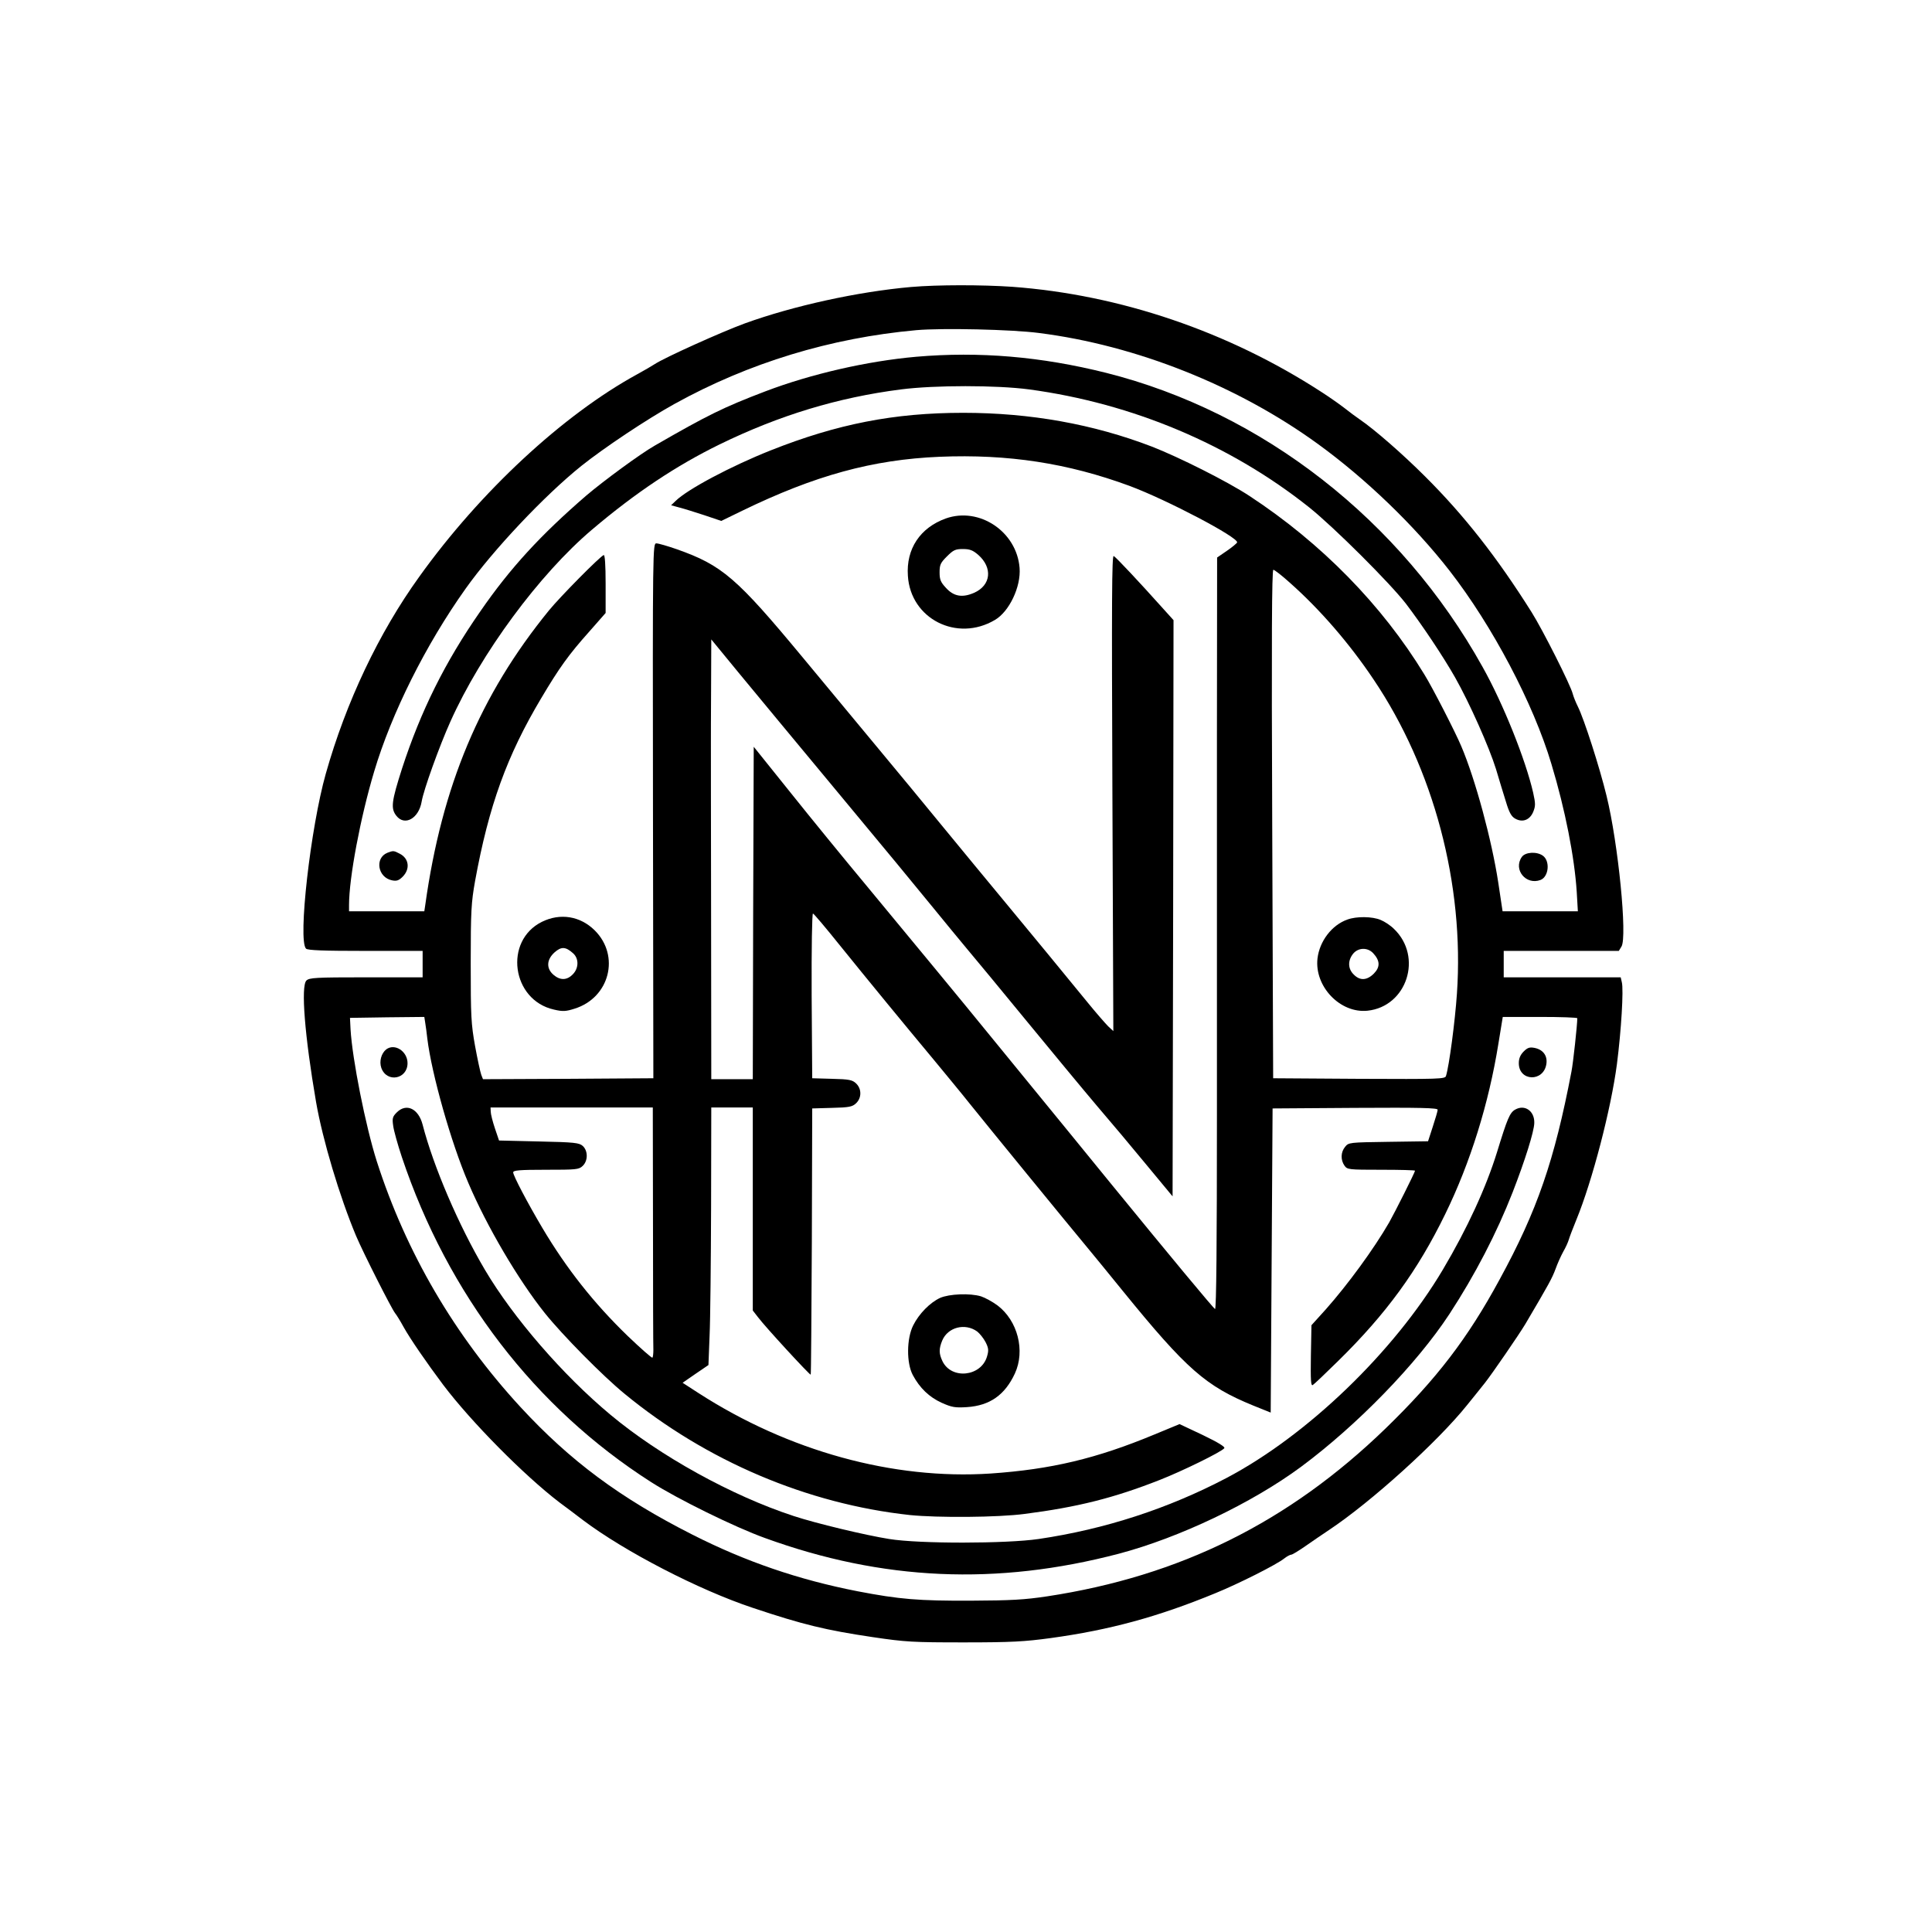 <?xml version="1.0" standalone="no"?>
<!DOCTYPE svg PUBLIC "-//W3C//DTD SVG 20010904//EN"
 "http://www.w3.org/TR/2001/REC-SVG-20010904/DTD/svg10.dtd">
<svg version="1.0" xmlns="http://www.w3.org/2000/svg"
 width="1024pt" height="1024pt" viewBox="0 0 1024 1024"
 preserveAspectRatio="xMidYMid meet">

<g transform="translate(0,1024) scale(0.1,-0.1)"
fill="#000000" stroke="none">
<path d="M4830 8719 c-284 -25 -625 -100 -882 -193 -123 -45 -427 -182 -478
-216 -14 -9 -56 -34 -95 -55 -392 -215 -830 -621 -1153 -1072 -214 -297 -388
-664 -495 -1043 -81 -286 -149 -884 -105 -928 9 -9 93 -12 315 -12 l303 0 0
-70 0 -70 -299 0 c-269 0 -301 -2 -317 -17 -30 -30 -9 -294 51 -643 35 -202
125 -502 212 -710 40 -94 188 -386 207 -410 7 -8 28 -42 46 -75 34 -61 122
-189 209 -305 149 -197 429 -480 616 -623 28 -20 84 -63 125 -94 220 -166 614
-370 900 -465 266 -89 386 -118 635 -155 175 -26 214 -28 485 -28 251 0 320 4
460 23 312 43 566 112 870 237 123 50 326 152 367 185 14 11 31 20 37 20 6 0
40 21 76 46 36 25 91 63 123 84 223 148 577 468 733 663 32 39 74 92 94 117
38 48 181 256 215 313 125 212 141 241 160 292 10 28 28 68 40 90 13 22 26 51
30 65 4 14 22 61 40 105 84 204 184 588 215 825 23 179 36 395 26 434 l-6 26
-310 0 -310 0 0 70 0 70 305 0 305 0 14 23 c32 50 -17 547 -79 799 -37 152
-119 407 -152 473 -11 22 -23 52 -27 67 -10 44 -160 341 -218 433 -183 291
-358 514 -565 720 -118 118 -268 249 -346 302 -18 12 -54 39 -82 61 -27 21
-83 60 -122 85 -493 320 -1067 515 -1638 557 -161 11 -397 11 -535 -1z m677
-244 c515 -65 1054 -280 1478 -588 255 -185 512 -433 698 -672 227 -292 444
-703 540 -1025 73 -242 122 -492 134 -677 l6 -103 -199 0 -200 0 -23 153 c-34
223 -121 546 -196 722 -31 74 -153 312 -196 381 -224 367 -545 695 -926 945
-117 77 -374 206 -518 262 -310 119 -644 179 -1000 179 -366 0 -667 -59 -1020
-199 -209 -83 -441 -206 -504 -268 l-24 -23 44 -12 c24 -6 84 -25 133 -41 l89
-30 111 54 c385 187 690 271 1046 286 364 15 680 -34 1006 -154 199 -74 579
-274 571 -300 -2 -5 -27 -26 -55 -45 l-51 -35 -1 -960 c0 -528 0 -1425 0
-1993 0 -675 -3 -1033 -10 -1030 -8 3 -238 280 -554 667 -88 108 -245 301
-650 796 -125 154 -397 483 -651 790 -110 132 -288 350 -395 484 l-195 243 -3
-881 -2 -881 -110 0 -110 0 -1 875 c-1 481 -1 891 -1 910 0 19 0 150 1 290 l1
256 142 -173 c78 -95 318 -384 533 -643 215 -258 440 -531 500 -605 60 -74
142 -173 181 -220 40 -47 181 -218 314 -380 133 -162 301 -365 373 -450 73
-85 193 -228 267 -318 l135 -163 3 1527 2 1527 -65 72 c-111 124 -238 260
-252 268 -10 6 -11 -235 -7 -1255 l5 -1263 -27 25 c-14 14 -65 72 -112 130
-160 196 -266 324 -432 525 -91 110 -240 290 -330 400 -90 110 -250 304 -355
430 -105 127 -280 338 -390 470 -350 422 -427 489 -668 574 -49 17 -97 31
-108 31 -19 0 -20 -18 -18 -1417 l2 -1418 -452 -3 -451 -2 -9 23 c-5 13 -20
82 -33 153 -21 117 -23 157 -23 439 0 279 3 322 23 435 73 400 169 665 351
970 95 160 145 230 254 352 l87 99 0 155 c0 101 -4 154 -10 152 -19 -6 -232
-222 -290 -293 -366 -449 -568 -931 -656 -1562 l-5 -33 -199 0 -200 0 0 33 c0
144 60 463 133 707 92 309 273 672 485 970 145 204 417 493 614 651 119 95
345 246 493 328 394 218 828 350 1282 391 137 12 504 4 650 -15z m1330 -1324
c159 -141 315 -321 443 -512 319 -473 482 -1087 442 -1666 -10 -146 -41 -382
-58 -436 -5 -16 -34 -17 -461 -15 l-455 3 -5 1348 c-4 974 -2 1347 6 1347 6 0
46 -31 88 -69z m-2386 -1921 c142 -176 339 -416 504 -614 55 -67 139 -168 185
-226 93 -116 522 -641 622 -761 35 -42 119 -145 188 -230 339 -417 441 -506
693 -609 l92 -37 5 806 5 806 438 3 c346 2 437 0 437 -10 0 -7 -12 -47 -26
-90 l-25 -77 -210 -3 c-208 -3 -211 -3 -230 -27 -23 -28 -24 -69 -3 -99 15
-21 20 -22 195 -22 98 0 179 -2 179 -5 0 -8 -107 -221 -137 -274 -82 -142
-219 -329 -336 -461 l-76 -84 -3 -162 c-2 -131 0 -161 10 -155 7 4 67 61 134
127 255 250 422 479 568 779 133 272 231 586 282 904 l23 141 197 0 c109 0
198 -3 198 -7 0 -34 -22 -239 -31 -283 -90 -470 -181 -736 -381 -1102 -169
-312 -334 -527 -604 -789 -513 -497 -1090 -783 -1794 -890 -120 -18 -190 -22
-405 -23 -276 -1 -377 7 -600 50 -312 61 -593 157 -875 300 -383 194 -648 391
-911 676 -350 380 -607 820 -762 1303 -59 185 -130 542 -139 700 l-3 60 197 3
197 2 5 -32 c3 -18 8 -55 11 -83 23 -188 126 -552 217 -764 98 -231 266 -516
406 -691 93 -116 306 -332 422 -427 434 -357 969 -584 1512 -643 147 -15 467
-13 610 6 279 36 471 84 715 180 120 47 326 148 342 168 6 7 -31 30 -114 70
l-123 58 -133 -55 c-308 -128 -548 -185 -869 -207 -516 -34 -1071 119 -1547
426 l-85 55 68 47 69 47 6 155 c4 85 7 392 8 683 l1 527 110 0 110 0 0 -538 0
-538 28 -36 c39 -52 275 -308 279 -304 2 2 4 320 6 707 l2 704 105 3 c91 2
108 6 127 24 15 14 23 33 23 53 0 20 -8 39 -23 53 -19 18 -36 22 -127 24
l-105 3 -3 438 c-1 255 2 437 7 435 5 -1 69 -77 142 -168z m-990 -1485 c0
-344 1 -641 2 -660 0 -19 -2 -38 -5 -41 -3 -3 -62 49 -131 115 -180 174 -325
358 -452 572 -80 135 -155 278 -155 295 0 11 33 14 173 14 161 0 175 1 195 20
29 27 29 80 1 106 -19 17 -43 20 -233 24 l-211 5 -22 65 c-12 36 -22 75 -22
88 l-1 22 430 0 430 0 1 -625z"/>
<path d="M4855 8349 c-259 -23 -556 -91 -798 -183 -223 -85 -306 -126 -587
-288 -77 -44 -270 -186 -362 -264 -243 -210 -404 -385 -562 -614 -188 -270
-316 -529 -415 -833 -56 -175 -61 -212 -30 -251 44 -56 119 -14 134 76 10 61
94 294 152 423 162 362 472 782 751 1018 231 196 446 339 677 452 316 154 625
248 960 291 179 23 507 23 680 0 548 -74 1067 -293 1485 -626 132 -106 425
-398 512 -510 88 -116 195 -276 260 -390 77 -136 181 -370 217 -486 16 -54 40
-133 53 -174 17 -57 29 -78 49 -89 39 -22 77 -7 95 35 13 32 13 44 0 103 -40
174 -158 470 -268 666 -433 778 -1166 1350 -1996 1559 -344 86 -670 114 -1007
85z"/>
<path d="M5013 7492 c-136 -49 -211 -161 -201 -304 14 -228 260 -353 461 -234
76 44 139 176 131 276 -15 192 -213 325 -391 262z m172 -193 c77 -68 68 -161
-22 -201 -62 -27 -108 -20 -150 27 -27 29 -33 43 -33 81 0 41 5 51 39 85 34
34 45 39 84 39 37 0 53 -6 82 -31z"/>
<path d="M2053 5720 c-68 -28 -51 -131 25 -146 24 -5 36 -1 56 19 41 41 34 97
-15 122 -32 17 -35 17 -66 5z"/>
<path d="M8066 5698 c-47 -67 22 -151 99 -122 44 17 52 101 12 129 -33 23 -93
19 -111 -7z"/>
<path d="M2872 5354 c-203 -101 -160 -415 64 -465 47 -11 63 -10 110 5 185 58
242 280 106 415 -77 76 -183 93 -280 45z m166 -167 c31 -28 30 -80 -3 -112
-30 -31 -66 -32 -101 -2 -40 34 -37 81 5 119 36 32 59 31 99 -5z"/>
<path d="M7141 5366 c-82 -29 -147 -114 -158 -206 -17 -148 120 -292 265 -277
209 22 295 286 140 434 -18 18 -50 39 -70 47 -44 19 -129 20 -177 2z m137
-178 c37 -40 38 -73 4 -108 -37 -37 -74 -39 -107 -5 -31 30 -32 73 -4 109 27
34 77 36 107 4z"/>
<path d="M2047 4678 c-26 -21 -38 -63 -26 -98 29 -81 139 -60 139 25 0 63 -68
107 -113 73z"/>
<path d="M8076 4667 c-18 -18 -26 -37 -26 -62 0 -97 131 -101 146 -5 7 44 -17
77 -63 86 -26 5 -37 1 -57 -19z"/>
<path d="M2103 4344 c-22 -22 -25 -31 -19 -71 3 -25 24 -100 46 -166 244 -728
706 -1330 1322 -1723 139 -89 444 -239 603 -296 622 -226 1227 -253 1875 -83
321 85 705 268 965 460 299 222 613 545 787 810 136 208 251 430 335 645 65
167 114 322 115 368 2 63 -50 100 -101 71 -29 -16 -42 -48 -96 -224 -58 -188
-158 -406 -288 -625 -259 -436 -718 -878 -1147 -1104 -309 -162 -643 -271
-995 -323 -171 -25 -632 -26 -792 0 -126 20 -389 83 -507 122 -327 107 -709
318 -971 537 -251 209 -515 514 -665 768 -140 237 -273 548 -330 769 -22 85
-86 116 -137 65z"/>
<path d="M4983 3361 c-54 -25 -112 -84 -143 -146 -35 -70 -36 -199 -2 -263 37
-69 87 -117 153 -147 54 -24 71 -27 134 -23 121 8 201 64 254 178 56 121 15
280 -92 361 -27 20 -66 41 -87 48 -59 18 -169 13 -217 -8z m196 -178 c14 -11
34 -36 45 -57 16 -32 17 -44 7 -77 -32 -106 -189 -122 -236 -23 -19 40 -19 65
-1 109 30 71 121 94 185 48z"/>
</g>
</svg>
